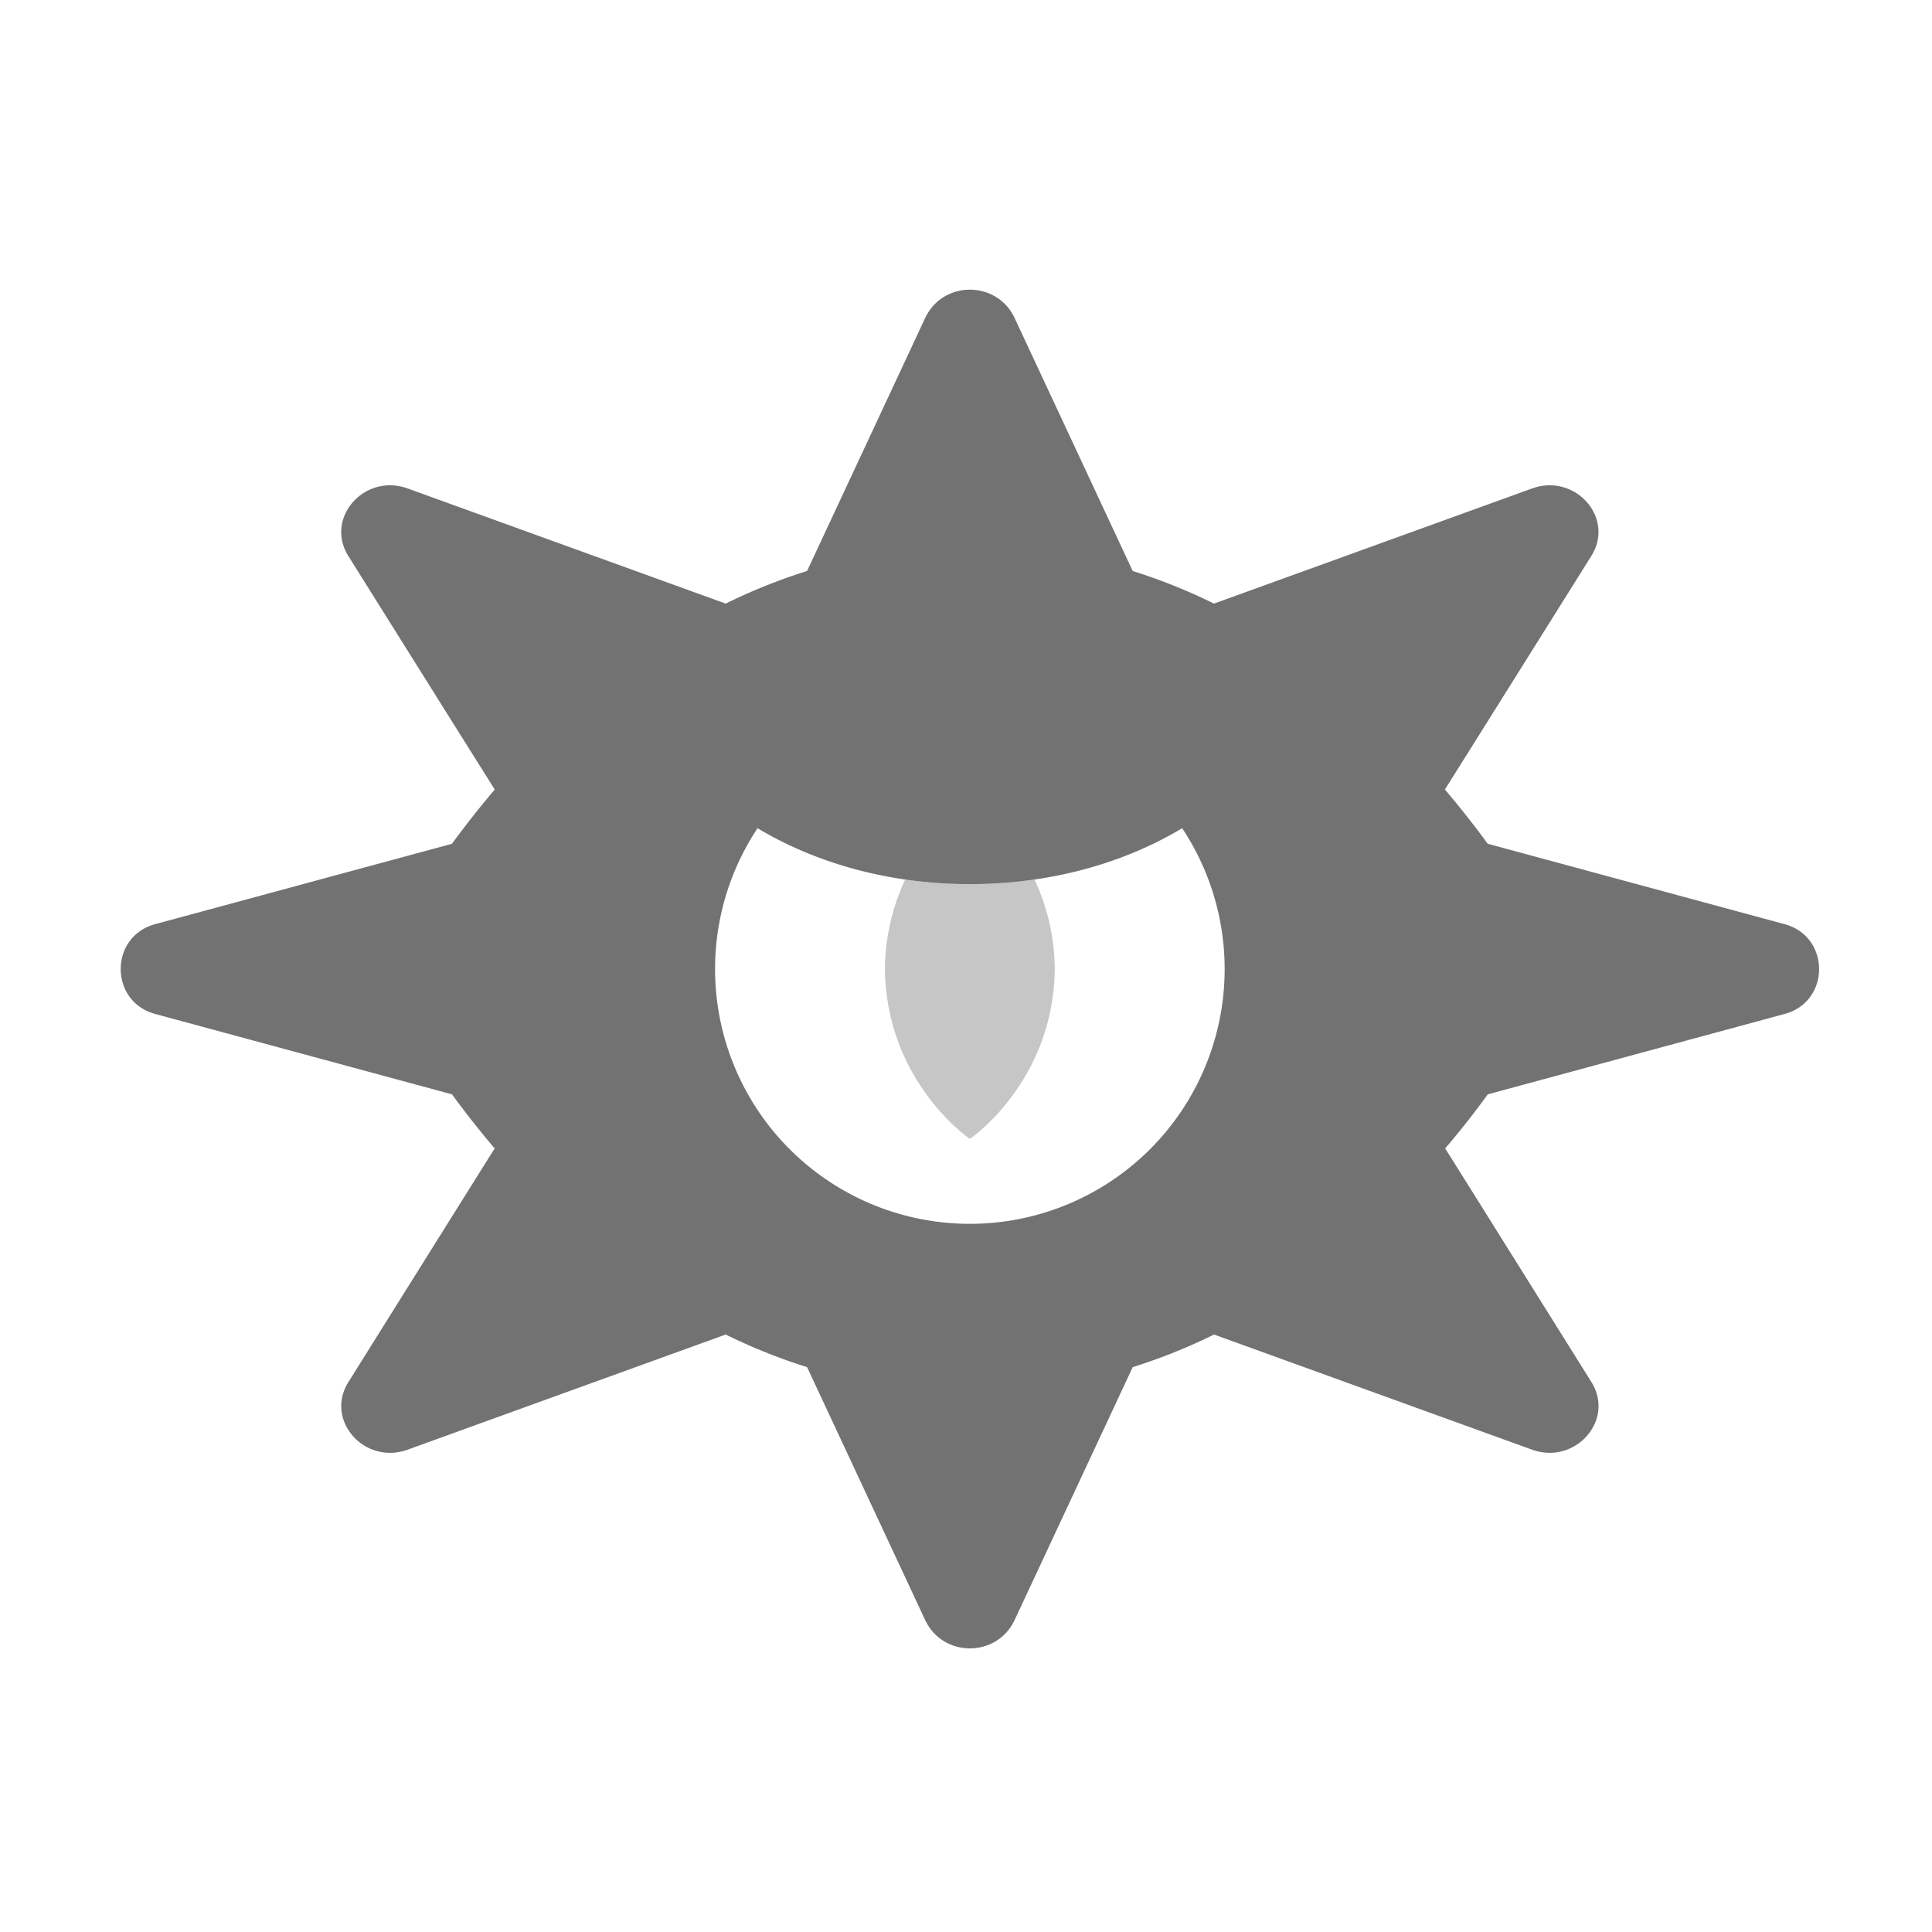 ﻿<?xml version='1.0' encoding='UTF-8'?>
<svg viewBox="-1.998 -4.798 32 32" xmlns="http://www.w3.org/2000/svg">
  <g transform="matrix(0.999, 0, 0, 0.999, 0, 0)">
    <g transform="matrix(0.044, 0, 0, 0.044, 0, 0)">
      <defs>
        <style>.fa-secondary{opacity:.4}</style>
      </defs>
      <path d="M344.35, 222.25A81 81 0 0 1 352, 256C351.51, 298.66 320, 320 320, 320C320, 320 288.52, 298.66 288, 256A81.1 81.1 0 0 1 295.64, 222.25A170.14 170.14 0 0 0 344.32, 222.25z" fill="#727272" opacity="0.4" fill-opacity="1" class="Black" />
      <path d="M627, 239.08L515.13, 208.78C510.34, 202.22 504.98, 195.38 499, 188.33C500.35, 186.26 554.18, 100.33 554.18, 100.33C563.16, 86 548.12, 69 531.77, 74.93L412, 118.29A215 215 0 0 0 381.36, 106L336.89, 10.73C330.21, -3.58 309.81, -3.58 303.13, 10.73L258.66, 106A213.81 213.81 0 0 0 228, 118.29L108.24, 74.93C91.89, 69 76.86, 86 85.79, 100.35C85.79, 100.35 139.63, 186.27 140.97, 188.35Q132.54, 198.28 124.84, 208.8L13, 239.08C-4.29, 243.76 -4.29, 268.23 13, 272.91L124.87, 303.21C129.65, 309.75 134.98, 316.56 140.94, 323.59C139.6, 325.68 85.82, 411.64 85.82, 411.64C76.85, 426 91.89, 443 108.24, 437.07L228, 393.71A213.81 213.81 0 0 0 258.66, 406L303.13, 501.24C309.81, 515.55 330.21, 515.55 336.89, 501.24L381.36, 406A213.81 213.81 0 0 0 412, 393.71L531.77, 437.07C548.12, 442.99 563.16, 425.96 554.22, 411.64C554.22, 411.64 500.44, 325.64 499.1, 323.59C505.1, 316.59 510.39, 309.75 515.17, 303.21L627.04, 272.91C644.33, 268.23 644.33, 243.77 627, 239.08zM320, 352A96 96 0 0 1 240, 202.92C261.92, 216.1 289.72, 224 320, 224C350.28, 224 378.08, 216.1 400, 202.92A96 96 0 0 1 320, 352z" fill="#727272" fill-opacity="1" class="Black" />
    </g>
  </g>
</svg>